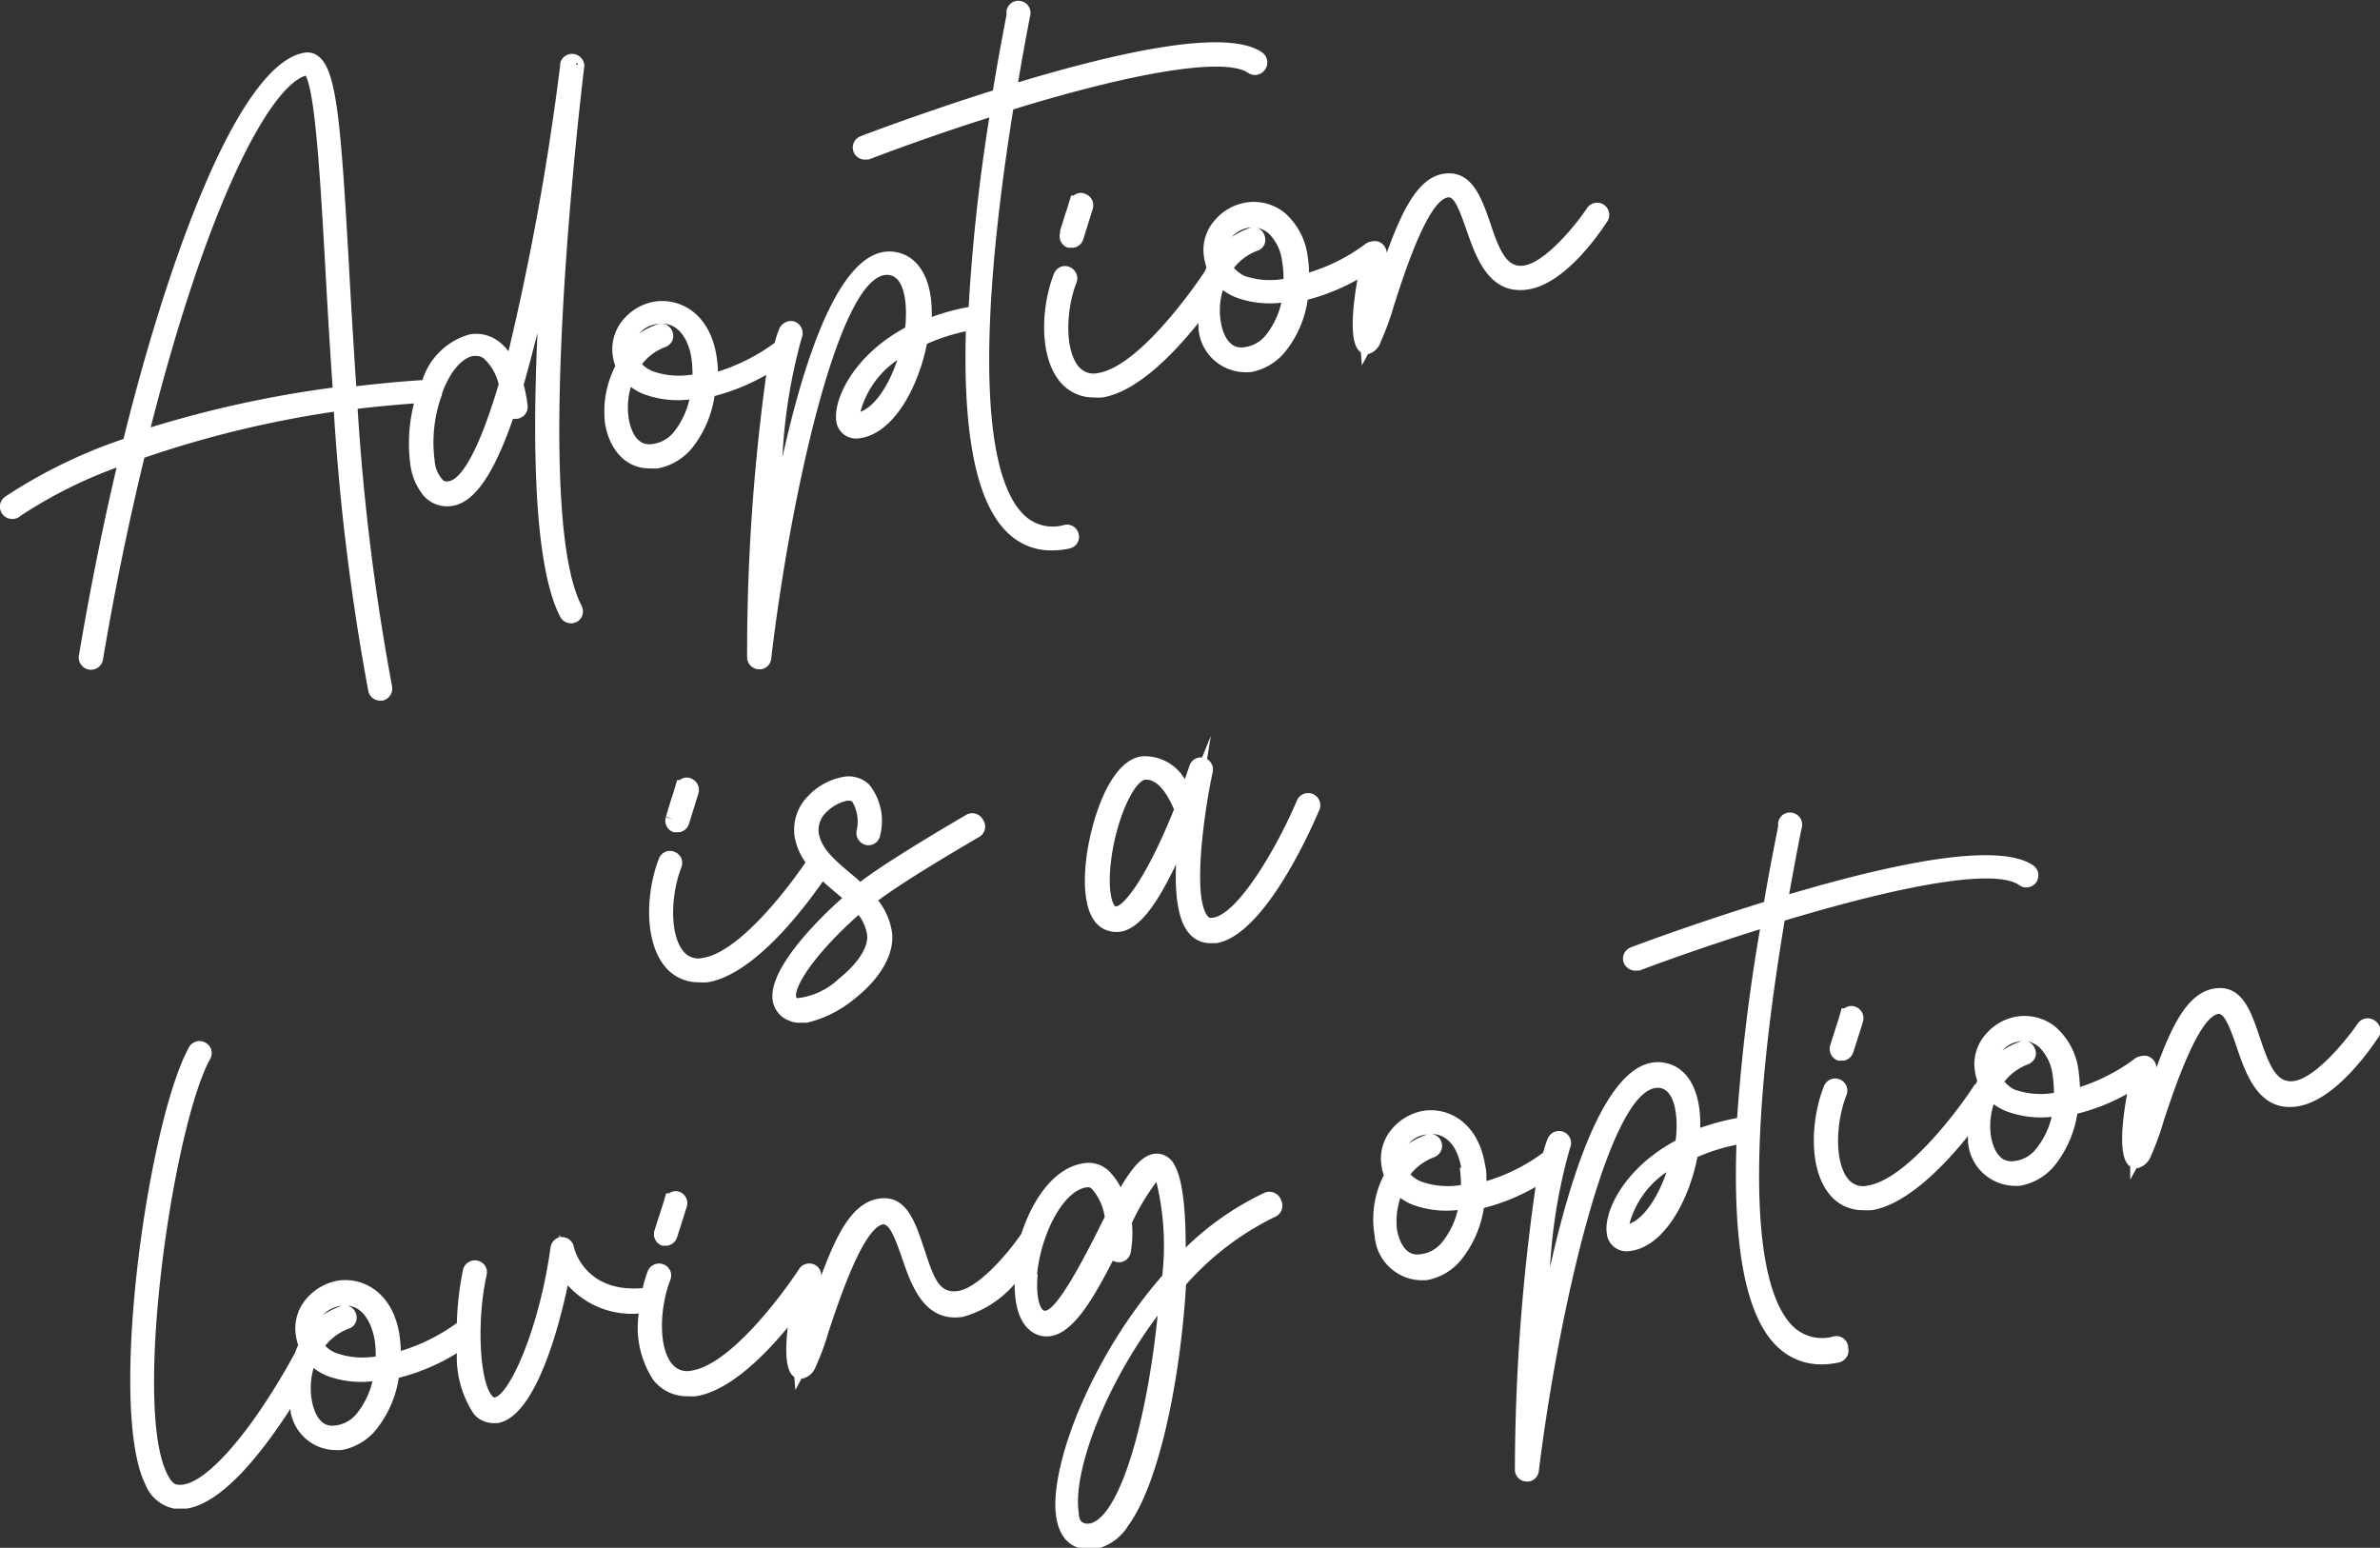 <svg xmlns="http://www.w3.org/2000/svg" width="138.16" height="89.85" viewBox="0 0 138.16 89.85"><rect x="0" y="0" width="138.16" height="89.85" fill="#333333" stroke="none"/><path d="M266.64,267a133.79,133.79,0,0,0,2,16.21.7.7,0,0,0,.7.56h.13a.72.72,0,0,0,.55-.83,133.28,133.28,0,0,1-2-16.11c1.1-.13,2.19-.23,3.27-.31a9.39,9.39,0,0,0-.21,3.54,3.56,3.56,0,0,0,.8,1.85,1.82,1.82,0,0,0,1.67.55c1.25-.21,2.37-1.82,3.49-5.05a.59.59,0,0,0,.23,0,.7.7,0,0,0,.62-.77,9,9,0,0,0-.23-1.21c.27-.93.53-1.94.8-3-.31,6.86-.16,13.63,1.32,16.47a.69.69,0,0,0,.62.38h.11l.21-.07a.68.68,0,0,0,.35-.41.72.72,0,0,0-.05-.54c-2.92-5.62,0-30.05.16-31.32v0a.71.71,0,0,0-1.4-.17v.11a153,153,0,0,1-3,16.61,3,3,0,0,0-.56-.56,2.16,2.16,0,0,0-1.69-.42,4,4,0,0,0-2.75,2.66h-.09c-1.23.08-2.48.2-3.75.35-.16-2.42-.3-4.75-.42-6.95-.47-8.36-.72-11.36-1.75-12.18a1,1,0,0,0-.84-.23c-3.81.63-7.91,11.94-10.5,22.42a29.72,29.72,0,0,0-6.87,3.35.71.71,0,0,0-.17,1,.72.72,0,0,0,.69.29l.2-.05.09-.07a26.54,26.54,0,0,1,5.66-2.86c-.83,3.52-1.56,7.18-2.19,10.91a.69.69,0,0,0,.12.52.7.7,0,0,0,1,.17.7.7,0,0,0,.28-.46c.67-4,1.48-7.91,2.4-11.71A61.59,61.59,0,0,1,266.64,267Zm-10.64.94c3.36-13.22,6.93-19.79,9-20.45.57,1,.87,6.29,1.14,11.06.12,2.21.26,4.58.43,7.05A64.73,64.73,0,0,0,256,267.91Zm16.92-2c.45-1.25,1.14-2.06,1.83-2.18h.15a.72.72,0,0,1,.47.17,3.05,3.05,0,0,1,.84,1.47c-1.45,4.89-2.49,5.57-2.88,5.63A.44.44,0,0,1,273,271a1.86,1.86,0,0,1-.51-1.18A8,8,0,0,1,272.92,266Zm7.87-19.17Zm0,0a.16.16,0,0,1,0,.09h-.08v-.08h.1Zm-.59-.09.1,0h-.1Z" transform="translate(-247.26 -243.1)" fill="#fff"/><path d="M282.39,267.73c.29,1.58,1.27,2.56,2.56,2.56a4.38,4.38,0,0,0,.5,0,3.4,3.4,0,0,0,2-1.2,6.37,6.37,0,0,0,1.29-3,12.25,12.25,0,0,0,3-1.23,118.12,118.12,0,0,0-1.11,16.43.7.7,0,0,0,.68.66h.14a.69.69,0,0,0,.58-.61c1.07-9.17,3.95-22.58,6.82-22.28.93.1,1,1.67,1,2.15,0,.29,0,.6-.05.91-3,1.63-4.14,4.14-4,5.36a1.15,1.15,0,0,0,1.27,1.07c2-.19,3.47-2.87,4-5.49a11.28,11.28,0,0,1,2.26-.73c-.15,5.23.41,9.73,2.38,11.65a3.58,3.58,0,0,0,2.61,1.07,5,5,0,0,0,.76-.06l.27-.05a.7.7,0,0,0,.44-.31.65.65,0,0,0,.09-.52.69.69,0,0,0-.83-.54,2.4,2.4,0,0,1-2.36-.59c-2.45-2.4-2.66-10.75-.61-23.53,7.33-2.25,12.29-3,13.62-2.13a.7.7,0,0,0,1-.19.71.71,0,0,0-.19-1c-1.71-1.16-6.47-.56-14.15,1.75.23-1.37.46-2.62.66-3.65l.05-.25a.71.71,0,0,0-.11-.53.67.67,0,0,0-.45-.29.68.68,0,0,0-.52.1.73.73,0,0,0-.3.45l0,.25c-.28,1.45-.55,2.92-.79,4.39-4.18,1.32-7.57,2.61-7.71,2.67a.7.7,0,0,0,.35,1.34l.15,0c1.28-.49,3.81-1.43,7-2.44a108.32,108.32,0,0,0-1.2,11,12.91,12.91,0,0,0-2.14.58,1.93,1.93,0,0,0,0-.24c0-2.07-.84-3.4-2.25-3.55-2.83-.3-4.94,5.27-6.42,11.93a31.63,31.63,0,0,1,1.12-6.93.68.68,0,0,0,0-.54.71.71,0,0,0-.36-.38.65.65,0,0,0-.53,0,.73.73,0,0,0-.4.37,5.87,5.87,0,0,0-.28.84h0a11.11,11.11,0,0,1-3.29,1.67,7,7,0,0,0-.09-.93c-.41-2.49-2.15-3.36-3.6-3.13a3,3,0,0,0-1.77,1,2.63,2.63,0,0,0-.64,2.2,3.29,3.29,0,0,0,.14.54A5.76,5.76,0,0,0,282.39,267.73Zm5-3.89a6.85,6.85,0,0,1,.07,1,4.58,4.58,0,0,1-2.28-.18,1.83,1.83,0,0,1-.65-.42,3,3,0,0,1,1.37-1,.74.74,0,0,0,.39-.37.72.72,0,0,0,0-.54.74.74,0,0,0-.37-.39.72.72,0,0,0-.54,0,4.68,4.68,0,0,0-1,.5l0,0a1.64,1.64,0,0,1,.95-.52C286.59,261.68,287.21,262.76,287.39,263.84Zm-2.45,5.05c-.82,0-1.09-1-1.17-1.42a4.28,4.28,0,0,1,.11-1.91,3.26,3.26,0,0,0,.78.43,5.7,5.7,0,0,0,2.62.3,4.74,4.74,0,0,1-.88,1.86,1.9,1.9,0,0,1-1.45.74ZM299.35,264c-.52,1.54-1.34,2.72-2.14,3A5.3,5.3,0,0,1,299.35,264Z" transform="translate(-247.26 -243.1)" fill="#fff"/><path d="M309.59,254.45l-.15,0-.22.72c-.1.28-.22.69-.42,1.32l0,.12a.7.7,0,0,0,.46.87l.2,0,.12,0a.7.7,0,0,0,.56-.48s.41-1.3.54-1.73a.71.71,0,0,0-.46-.93A.62.62,0,0,0,309.59,254.45Z" transform="translate(-247.26 -243.1)" fill="#fff"/><path d="M327.42,262.92a15.72,15.72,0,0,0,.77-2.12c.58-1.81,1.95-6.05,3.12-6.24.34-.07.63.59,1.08,1.89.56,1.61,1.32,3.81,3.59,3.45s4.33-3.57,4.58-3.94a.7.7,0,1,0-1.17-.78c-.66,1-2.42,3.13-3.64,3.33-1,.18-1.45-.84-2-2.53-.5-1.43-1.06-3-2.64-2.8s-2.51,2.31-3.35,4.6a.73.73,0,0,0-.5-.66.78.78,0,0,0-.4,0,.68.68,0,0,0-.32.13,10.65,10.65,0,0,1-3.29,1.67,5.64,5.64,0,0,0-.08-.93,4,4,0,0,0-1.36-2.56,2.86,2.86,0,0,0-2.24-.57,3,3,0,0,0-1.77,1,2.6,2.6,0,0,0-.64,2.2,3.53,3.53,0,0,0,.13.54s0,.11-.07.17l0,.05c-1,1.52-4,5.57-6.2,5.93a1.13,1.13,0,0,1-1.16-.39c-.81-1-.71-3.32-.11-4.85a.71.71,0,0,0-.4-.91.68.68,0,0,0-.54,0,.74.74,0,0,0-.37.39c-.74,1.9-.88,4.74.33,6.24a2.49,2.49,0,0,0,2,.94,2.89,2.89,0,0,0,.5,0c2-.33,4.14-2.55,5.56-4.33,0,.1,0,.2,0,.3a2.74,2.74,0,0,0,2.55,2.56h0a4.21,4.21,0,0,0,.5,0,3.35,3.35,0,0,0,2-1.2,6.18,6.18,0,0,0,1.29-3,12.17,12.17,0,0,0,2.89-1.17c-.28,1.58-.52,3.78.2,4.22l.06.76.36-.67h.06A1.09,1.09,0,0,0,327.42,262.92Zm-8.11.35c-.82,0-1.1-1-1.17-1.42a4,4,0,0,1,.11-1.91,3.39,3.39,0,0,0,.77.43,5.71,5.71,0,0,0,2.62.3,4.6,4.6,0,0,1-.88,1.86,1.89,1.89,0,0,1-1.45.74Zm-.42-4.62a3.14,3.14,0,0,1,1.37-1,.68.68,0,0,0,.4-.36.72.72,0,0,0,0-.54.68.68,0,0,0-.36-.4.72.72,0,0,0-.54,0,4.27,4.27,0,0,0-1,.51l0,0a1.66,1.66,0,0,1,.94-.53,1.42,1.42,0,0,1,1.25.36,2.76,2.76,0,0,1,.74,1.6,5.73,5.73,0,0,1,.08,1,4.57,4.57,0,0,1-2.28-.18A2,2,0,0,1,318.89,258.65Z" transform="translate(-247.26 -243.1)" fill="#fff"/><path d="M285.91,290.54a.7.7,0,0,0,.46.87l.21,0,.11,0a.7.7,0,0,0,.56-.47s.41-1.31.54-1.74a.72.72,0,0,0-.46-.93.64.64,0,0,0-.61.11h-.15l-.21.71c-.1.29-.24.73-.44,1.41l.47.17h0l-.48-.14Zm1,.28-.1,0v0l.09,0Z" transform="translate(-247.26 -243.1)" fill="#fff"/><path d="M304.3,290.65a.7.7,0,0,0-.95-.25c-2.1,1.23-4.77,2.84-6.15,3.89-.19-.18-.39-.35-.61-.53-.89-.75-1.65-1.4-1.8-2.3a1.42,1.42,0,0,1,.48-1.25,2.4,2.4,0,0,1,1.16-.63c.19,0,.26,0,.31.07a2.26,2.26,0,0,1,.24,1.7.69.69,0,0,0,.13.52.69.69,0,0,0,1.25-.31,3.36,3.36,0,0,0-.64-2.91,1.69,1.69,0,0,0-1.52-.45,3.7,3.7,0,0,0-2,1.08,2.77,2.77,0,0,0-.81,2.4,3.65,3.65,0,0,0,.63,1.48c-1.13,1.67-3.89,5.21-5.94,5.54a1.11,1.11,0,0,1-1.16-.39c-.81-1-.71-3.32-.11-4.85a.72.72,0,0,0,0-.54.71.71,0,0,0-.39-.37.68.68,0,0,0-.54,0,.71.71,0,0,0-.37.39c-.74,1.9-.88,4.74.33,6.24a2.49,2.49,0,0,0,2,.94,2.81,2.81,0,0,0,.5,0c2.67-.44,5.54-4.21,6.69-5.86.22.21.46.41.68.6l.44.37c-1.38,1.22-4.17,4-4.05,5.81a1.49,1.49,0,0,0,1,1.32,1.46,1.46,0,0,0,.6.11l.39,0a6.81,6.81,0,0,0,2.79-1.4c1.55-1.22,2.35-2.69,2.15-3.92a3.94,3.94,0,0,0-.79-1.78c1.4-1.05,4.22-2.73,5.87-3.69A.7.7,0,0,0,304.3,290.65Zm-7.2,5.56a2.53,2.53,0,0,1,.49,1.11c.12.71-.51,1.7-1.64,2.6a4.14,4.14,0,0,1-2.38,1.12c-.09,0-.09-.06-.1-.12C293.43,300.22,294.68,298.36,297.1,296.21Z" transform="translate(-247.26 -243.1)" fill="#fff"/><path d="M323.47,289.19a.72.72,0,0,0-.54,0,.69.69,0,0,0-.38.37c-1.16,2.75-3.54,6.82-5,6.82-.05,0-.11,0-.19-.11-.9-1.12-.19-6.11.3-8.36a.71.71,0,0,0-.33-.75l.22-1.34-.51,1.25a.69.69,0,0,0-.73.48q-.13.38-.27.78A2.7,2.7,0,0,0,313.6,287c-1.93.17-3.05,3.83-3.3,6.11-.14,1.29-.16,3.53,1.23,4s2.58-.86,4-3.84c-.08,1.94.16,3.27.71,3.95a1.6,1.6,0,0,0,1.28.63l.35,0c2.75-.45,5.43-6.45,5.94-7.65h0A.71.71,0,0,0,323.47,289.19ZM312,295.71c-.13-.08-.45-.79-.26-2.49.27-2.49,1.33-4.75,2-4.86h.07c.8,0,1.39,1.21,1.6,1.73C313.62,294.53,312.31,295.82,312,295.71Z" transform="translate(-247.26 -243.1)" fill="#fff"/><path d="M286.1,312.37l-.17,0-.22.74c-.1.3-.24.74-.46,1.43h0a.7.7,0,0,0,.46.87l.2,0H286a.71.71,0,0,0,.56-.48s.42-1.3.55-1.73a.7.7,0,0,0-.45-.93A.64.64,0,0,0,286.1,312.37Z" transform="translate(-247.26 -243.1)" fill="#fff"/><path d="M320.62,312.36a16.78,16.78,0,0,0-4.53,3.16c0-1.71-.1-3.83-.65-4.79a1.16,1.16,0,0,0-1.13-.66c-.7.08-1.27.72-2,1.95a3.38,3.38,0,0,0-.5-.75,1.72,1.72,0,0,0-1.39-.67c-1.89.11-3.2,2.08-3.87,4.12,0,0,0,0,0,0-.85,1.24-2.52,3.14-3.67,3.32s-1.44-.85-2-2.54c-.49-1.44-1-3.07-2.61-2.82s-2.5,2.24-3.35,4.5a.61.61,0,0,0,0-.19.72.72,0,0,0-.3-.44.71.71,0,0,0-.53-.09.68.68,0,0,0-.44.3c-1,1.53-4,5.55-6.24,5.9a1.12,1.12,0,0,1-1.15-.4c-.81-1-.69-3.32-.09-4.85a.72.72,0,0,0,0-.54.71.71,0,0,0-1.3,0,6.87,6.87,0,0,0-.3,1c-3.36.3-4-2.3-4-2.42a.72.72,0,0,0-.69-.54h-.08l-.07-.14,0,.15a.72.72,0,0,0-.51.59c-.68,4.86-2.42,8.58-3.26,8.71,0,0-.05,0-.11-.06-.76-.81-.93-4.43-.34-7.05a.69.69,0,0,0-.52-.83.71.71,0,0,0-.85.52,18,18,0,0,0-.36,3.1,11,11,0,0,1-3.25,1.62,9.19,9.19,0,0,0-.08-.93c-.39-2.49-2.13-3.37-3.58-3.15a3.12,3.12,0,0,0-1.78,1,2.63,2.63,0,0,0-.65,2.21,3.16,3.16,0,0,0,.13.53c-.08.16-.13.32-.2.48-2.58,4.72-5.35,7.84-6.8,7.62-.27,0-.48-.37-.61-.63-2-4,.36-20.19,2.5-24.08a.69.69,0,0,0-.28-.95.7.7,0,0,0-.95.27c-2.36,4.29-4.74,20.9-2.53,25.38a2.27,2.27,0,0,0,1.66,1.4l.36,0,.39,0c2.08-.33,4.36-3.24,6-5.78a2.67,2.67,0,0,0,2.5,2.38h0a3.89,3.89,0,0,0,.49,0,3.34,3.34,0,0,0,2-1.19,6.35,6.35,0,0,0,1.31-3,12,12,0,0,0,3.37-1.43,6,6,0,0,0,1,3.55,1.52,1.52,0,0,0,1.12.51l.24,0c2.2-.35,3.56-5.55,4.08-8a5,5,0,0,0,4.12,1.64,5.55,5.55,0,0,0,.84,3.85,2.48,2.48,0,0,0,2,.95,4.05,4.05,0,0,0,.48,0c1.9-.3,3.91-2.28,5.33-4-.15,1.28-.15,2.55.38,2.88l.06.76.36-.67h.07a1.06,1.06,0,0,0,.72-.61,15,15,0,0,0,.78-2.11c.6-1.81,2-6,3.16-6.23.35,0,.63.6,1.08,1.89.55,1.62,1.3,3.83,3.56,3.48a6.08,6.08,0,0,0,3-1.91c0,1.65.49,2.72,1.48,3,1.59.4,2.89-1.76,4.22-4.35a.63.63,0,0,0,.23.08.69.69,0,0,0,.81-.57,6.56,6.56,0,0,0,.07-1.71,13.16,13.16,0,0,1,1.42-2.37,15.71,15.71,0,0,1,.34,5.44c-4.09,4.68-6.49,10.9-6.18,13.83.17,1.52,1,1.93,1.49,2a2.49,2.49,0,0,0,.46.05l.33,0a3,3,0,0,0,1.92-1.36c1.92-2.63,3.08-9.05,3.36-14a16.51,16.51,0,0,1,5.18-3.94.7.7,0,0,0,.35-.93A.72.72,0,0,0,320.62,312.36Zm-6.16,7.11c-.43,4.3-1.46,9.24-2.93,11.27-.45.61-.89.88-1.28.79s-.35-.47-.39-.81C309.61,328.41,311.38,323.58,314.46,319.47Zm-7-2.39c.21-2.21,1.45-4.84,2.88-5.06l.13,0s.13,0,.27.21a3.15,3.15,0,0,1,.65,1.52c-.12.22-.24.46-.36.71-.74,1.47-2.48,4.89-3.17,4.72C307.65,319.1,307.37,318.42,307.5,317.08ZM269,320.84a5.64,5.64,0,0,1,.07,1,4.69,4.69,0,0,1-2.28-.19,1.72,1.72,0,0,1-.65-.43,3.17,3.17,0,0,1,1.38-1,.62.62,0,0,0,.39-.37.65.65,0,0,0,0-.53.69.69,0,0,0-.36-.39.68.68,0,0,0-.54,0,4.34,4.34,0,0,0-1,.51l0,0a1.67,1.67,0,0,1,.95-.52C268.2,318.67,268.8,319.76,269,320.84Zm-3.51,1.69a3.22,3.22,0,0,0,.77.44,5.69,5.69,0,0,0,2.62.31,4.63,4.63,0,0,1-.89,1.85,1.86,1.86,0,0,1-1.45.73h0c-.82,0-1.09-1-1.17-1.42A4.16,4.16,0,0,1,265.46,322.53Z" transform="translate(-247.26 -243.1)" fill="#fff"/><path d="M353.69,320.68a2.42,2.42,0,0,1-2.36-.6c-2.43-2.42-2.6-10.77-.47-23.54,7.35-2.21,12.31-3,13.63-2.05a.66.66,0,0,0,.53.11.71.71,0,0,0,.45-.29.77.77,0,0,0,.11-.53.72.72,0,0,0-.3-.45c-1.7-1.16-6.46-.6-14.16,1.68.25-1.38.48-2.62.69-3.66l.05-.24a.7.7,0,0,0-.1-.53.73.73,0,0,0-.45-.3.71.71,0,0,0-.53.1.77.77,0,0,0-.3.45l0,.25c-.29,1.45-.57,2.92-.82,4.38-4.17,1.29-7.58,2.57-7.72,2.63a.7.7,0,0,0-.42.9.73.73,0,0,0,.76.45l.15,0c1.29-.49,3.84-1.41,7-2.4A108.56,108.56,0,0,0,348.1,308a14,14,0,0,0-2.14.57c0-.08,0-.16,0-.24,0-2.07-.82-3.4-2.23-3.56-2.85-.32-5,5.24-6.49,11.89a31.44,31.44,0,0,1,1.16-6.92.7.7,0,0,0-.34-.92.71.71,0,0,0-.94.34,7.05,7.05,0,0,0-.28.85h0a10.6,10.6,0,0,1-3.29,1.65c0-.31,0-.63-.08-.93-.4-2.49-2.14-3.37-3.58-3.15a3.09,3.09,0,0,0-1.78,1,2.63,2.63,0,0,0-.65,2.2,3,3,0,0,0,.13.54,5.61,5.61,0,0,0-.53,3.51,2.77,2.77,0,0,0,2.55,2.58h0a3.88,3.88,0,0,0,.48,0h0a3.34,3.34,0,0,0,2-1.19,6.35,6.35,0,0,0,1.31-3,11.91,11.91,0,0,0,3-1.22,117.32,117.32,0,0,0-1.2,16.43.69.69,0,0,0,.69.67h.12a.69.69,0,0,0,.58-.61c1.12-9.16,4.12-22.53,7-22.24.92.11,1,1.68,1,2.16a7,7,0,0,1-.06.9c-3,1.61-4.16,4.12-4,5.34a1.15,1.15,0,0,0,1.27,1.08c2-.18,3.48-2.85,4-5.47a11.26,11.26,0,0,1,2.26-.71c-.17,5.22.36,9.73,2.31,11.66a3.63,3.63,0,0,0,2.64,1.09,4.68,4.68,0,0,0,.73-.06l.27-.05a.7.7,0,0,0,.44-.31.65.65,0,0,0,.1-.52A.69.69,0,0,0,353.69,320.68ZM344,311.14c-.52,1.53-1.35,2.71-2.15,3A5.29,5.29,0,0,1,344,311.14Zm-12-.25a7,7,0,0,1,.07,1,4.69,4.69,0,0,1-2.28-.19,1.72,1.72,0,0,1-.65-.43,3.17,3.17,0,0,1,1.38-1,.7.7,0,0,0,.41-.9.68.68,0,0,0-.37-.39.65.65,0,0,0-.53,0,4.76,4.76,0,0,0-1,.5l0,0a1.67,1.67,0,0,1,1-.52C331.29,308.73,331.91,309.81,332.08,310.89Zm-3.51,1.7a3,3,0,0,0,.77.44,5.69,5.69,0,0,0,2.62.31,4.63,4.63,0,0,1-.89,1.85,1.88,1.88,0,0,1-1.46.73h0c-.82,0-1.09-1-1.17-1.42A4.16,4.16,0,0,1,328.57,312.59Z" transform="translate(-247.26 -243.1)" fill="#fff"/><path d="M354.34,301.63l-.17,0-.21.72-.36,1.12-.1.32a.72.72,0,0,0,.47.88l.21,0h.11a.71.71,0,0,0,.55-.48s.42-1.3.55-1.73a.71.71,0,0,0-.45-.93A.64.64,0,0,0,354.34,301.63Z" transform="translate(-247.26 -243.1)" fill="#fff"/><path d="M385.11,302.34a.7.7,0,0,0-1,.2c-.54.79-2.36,3.1-3.67,3.31-1,.16-1.44-.85-2-2.54-.49-1.44-1-3.07-2.62-2.83s-2.53,2.31-3.38,4.6a.73.73,0,0,0-.5-.67.68.68,0,0,0-.4,0,.66.66,0,0,0-.32.12A10.85,10.85,0,0,1,368,306.2a9.4,9.4,0,0,0-.08-.94,4,4,0,0,0-1.35-2.56,2.86,2.86,0,0,0-2.24-.59,3,3,0,0,0-1.77,1,2.61,2.61,0,0,0-.65,2.2,3.16,3.16,0,0,0,.13.53,1.34,1.34,0,0,0-.07.18l-.05,0c-1.23,1.9-4.12,5.57-6.24,5.9a1.1,1.1,0,0,1-1.15-.4c-.8-1-.69-3.32-.08-4.85a.7.7,0,0,0-1.31-.52c-.75,1.9-.91,4.74.3,6.25a2.46,2.46,0,0,0,2,.95,3.88,3.88,0,0,0,.48,0c2-.32,4.16-2.53,5.58-4.3,0,.1,0,.2,0,.3a2.76,2.76,0,0,0,2.55,2.58h0a2.7,2.7,0,0,0,.49,0h0a3.37,3.37,0,0,0,2-1.18,6.43,6.43,0,0,0,1.31-3,11.86,11.86,0,0,0,2.89-1.15c-.29,1.57-.54,3.77.18,4.21l0,.77.37-.67h.06a1.11,1.11,0,0,0,.73-.61,16.07,16.07,0,0,0,.78-2.12c.59-1.8,2-6,3.16-6.22.32-.06.63.59,1.07,1.89.55,1.62,1.3,3.83,3.56,3.47s4.36-3.55,4.61-3.91h0A.7.7,0,0,0,385.11,302.34Zm-21.49,3.54a3.14,3.14,0,0,1,1.38-1,.74.74,0,0,0,.39-.37.65.65,0,0,0,0-.53.66.66,0,0,0-.37-.4.65.65,0,0,0-.53,0,4.44,4.44,0,0,0-1,.5v0a1.67,1.67,0,0,1,.95-.52,1.4,1.4,0,0,1,1.24.37,2.76,2.76,0,0,1,.74,1.61,6.81,6.81,0,0,1,.07,1,4.59,4.59,0,0,1-2.28-.19A1.72,1.72,0,0,1,363.62,305.88Zm-.65,1.3a3.34,3.34,0,0,0,.77.43,5.68,5.68,0,0,0,2.62.32,4.59,4.59,0,0,1-.89,1.84,1.86,1.86,0,0,1-1.46.74h0c-.83,0-1.09-1-1.17-1.42A4.14,4.14,0,0,1,363,307.18Z" transform="translate(-247.26 -243.1)" fill="#fff"/></svg>
